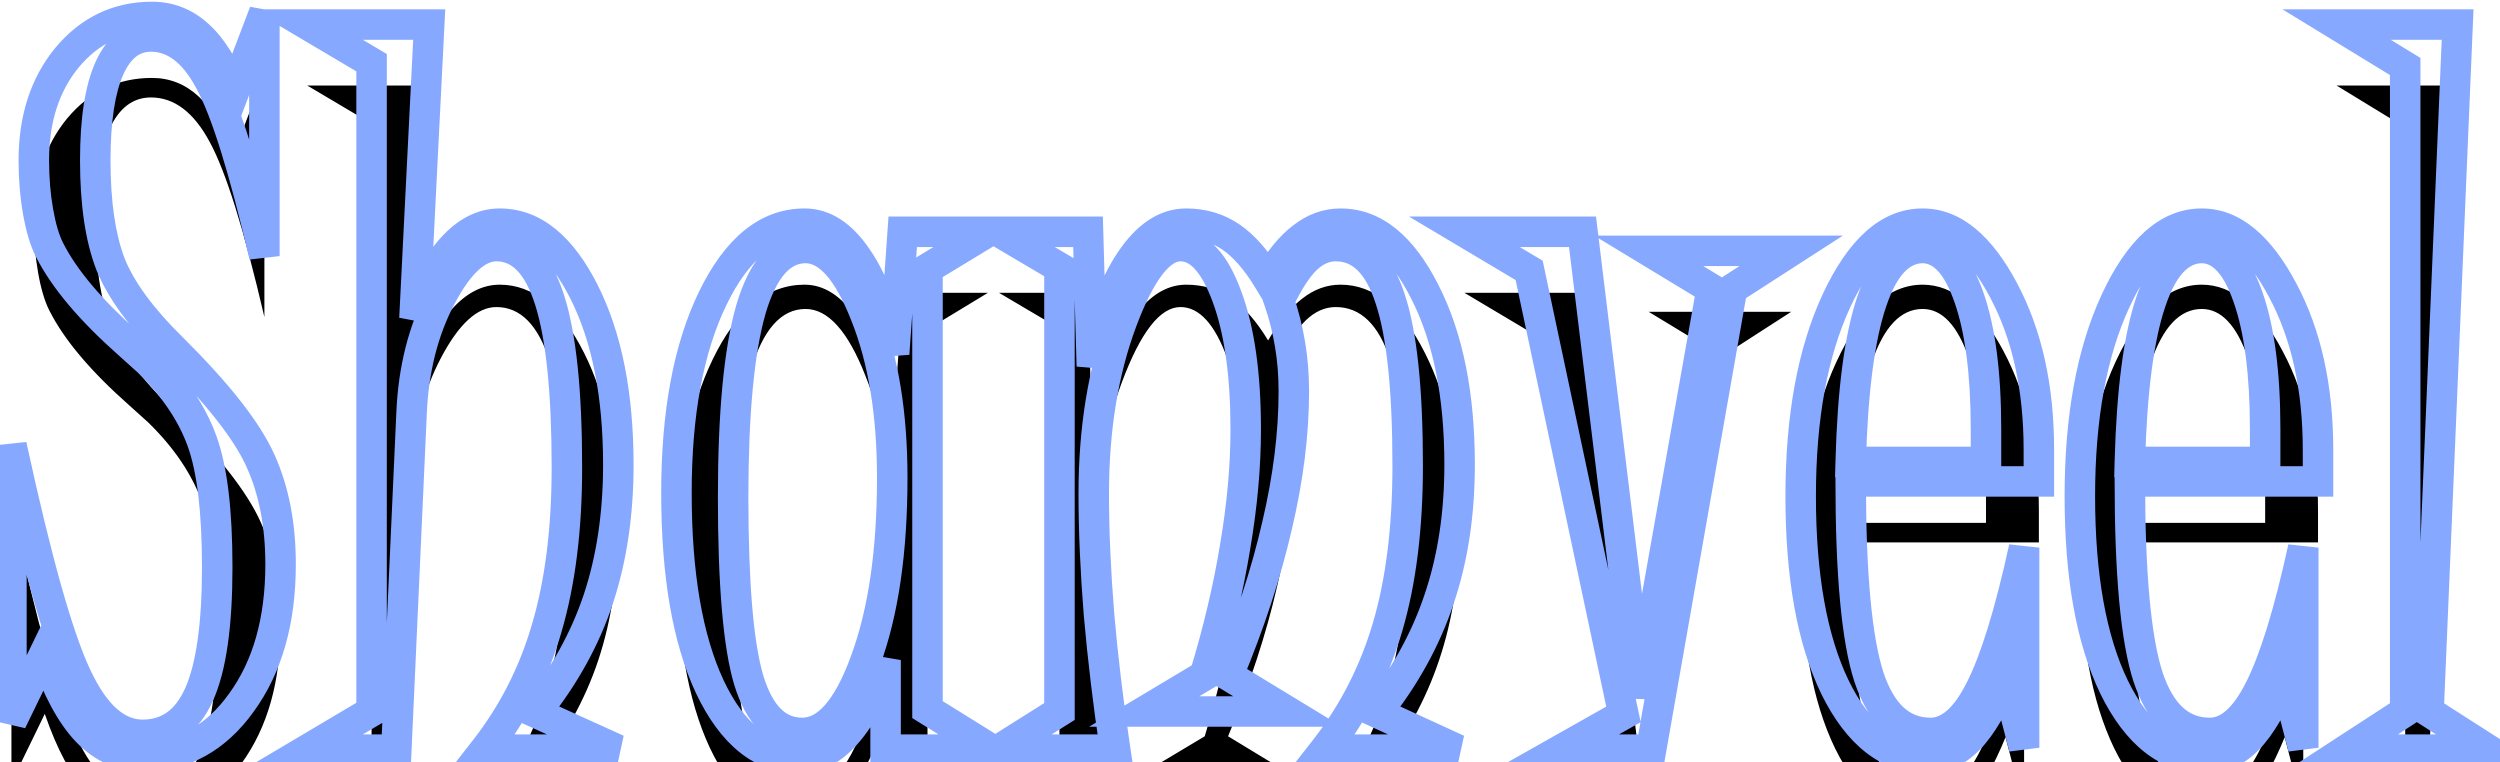 <svg width="164" height="50" viewBox="0 0 164 50" fill="none" xmlns="http://www.w3.org/2000/svg">
<mask id="path-1-outside-1_25_285" maskUnits="userSpaceOnUse" x="-1" y="-0.825" width="168" height="52" fill="black">
<rect fill="white" x="-1" y="-0.825" width="168" height="52"/>
<path d="M17.344 0.8V16.8C16.01 11.07 14.812 7.237 13.75 5.3C12.708 3.362 11.427 2.393 9.906 2.393C8.719 2.393 7.812 3.081 7.188 4.456C6.562 5.831 6.25 7.852 6.25 10.518C6.25 13.331 6.583 15.602 7.25 17.331C7.938 19.039 9.292 20.883 11.312 22.862C14.292 25.82 16.219 28.279 17.094 30.237C17.969 32.175 18.406 34.435 18.406 37.018C18.406 40.706 17.552 43.727 15.844 46.081C14.156 48.435 12.01 49.612 9.406 49.612C7.99 49.612 6.76 49.071 5.719 47.987C4.677 46.904 3.75 45.185 2.938 42.831L0.75 47.331V29.206C2.375 36.706 3.792 41.748 5 44.331C6.208 46.914 7.656 48.206 9.344 48.206C11.031 48.206 12.271 47.321 13.062 45.55C13.854 43.779 14.25 40.998 14.25 37.206C14.25 33.518 13.917 30.758 13.25 28.925C12.583 27.091 11.406 25.352 9.719 23.706C9.448 23.456 9.031 23.081 8.469 22.581C5.948 20.352 4.208 18.289 3.25 16.393C2.938 15.789 2.688 14.956 2.5 13.893C2.312 12.831 2.219 11.706 2.219 10.518C2.219 7.789 2.948 5.539 4.406 3.768C5.885 1.998 7.74 1.112 9.969 1.112C11.135 1.112 12.156 1.518 13.031 2.331C13.906 3.123 14.677 4.362 15.344 6.05L17.344 0.8ZM28.156 1.612L27.188 20.893C27.875 18.873 28.698 17.331 29.656 16.268C30.615 15.206 31.656 14.675 32.781 14.675C34.969 14.675 36.812 16.164 38.312 19.143C39.812 22.123 40.562 25.904 40.562 30.487C40.562 33.716 40.125 36.654 39.25 39.3C38.375 41.925 37 44.404 35.125 46.737L40.5 49.175H31.812C33.667 46.8 35.021 44.133 35.875 41.175C36.75 38.196 37.188 34.696 37.188 30.675C37.188 25.716 36.812 22.06 36.062 19.706C35.312 17.331 34.146 16.143 32.562 16.143C31.312 16.143 30.104 17.248 28.938 19.456C27.771 21.664 27.125 24.206 27 27.081L26 49.175H20.156L24.375 46.675V4.112L20.156 1.612H28.156ZM58.531 31.331C58.531 27.143 57.948 23.591 56.781 20.675C55.635 17.737 54.323 16.268 52.844 16.268C51.24 16.268 50.042 17.623 49.25 20.331C48.479 23.039 48.094 27.133 48.094 32.612C48.094 38.341 48.438 42.352 49.125 44.643C49.833 46.935 51 48.081 52.625 48.081C54.25 48.081 55.635 46.498 56.781 43.331C57.948 40.164 58.531 36.164 58.531 31.331ZM65.062 49.175H58.094V43.3C57.344 45.425 56.49 47.029 55.531 48.112C54.594 49.196 53.562 49.737 52.438 49.737C50 49.737 48.042 48.175 46.562 45.05C45.104 41.925 44.375 37.685 44.375 32.331C44.375 27.102 45.167 22.852 46.75 19.581C48.333 16.31 50.344 14.675 52.781 14.675C54.052 14.675 55.188 15.404 56.188 16.862C57.208 18.32 58.031 20.435 58.656 23.206L59.219 15.206H64.812L60.844 17.612V46.55L65.062 49.175ZM65.531 49.175L69.5 46.675V17.55L65.531 15.206H71.375L71.625 24.018C72.229 21.018 73.073 18.716 74.156 17.112C75.24 15.487 76.458 14.675 77.812 14.675C78.917 14.675 79.896 14.966 80.75 15.55C81.604 16.133 82.417 17.06 83.188 18.331C83.917 17.081 84.667 16.164 85.438 15.581C86.208 14.977 87.042 14.675 87.938 14.675C90.125 14.675 91.969 16.164 93.469 19.143C94.99 22.123 95.75 25.904 95.75 30.487C95.75 33.716 95.302 36.654 94.406 39.3C93.531 41.925 92.167 44.404 90.312 46.737L95.625 49.175H86.906C88.781 46.779 90.156 44.091 91.031 41.112C91.906 38.133 92.344 34.612 92.344 30.55C92.344 25.529 91.958 21.873 91.188 19.581C90.438 17.289 89.25 16.143 87.625 16.143C86.917 16.143 86.26 16.435 85.656 17.018C85.073 17.602 84.49 18.508 83.906 19.737C84.219 20.633 84.458 21.581 84.625 22.581C84.792 23.56 84.875 24.591 84.875 25.675C84.875 28.425 84.51 31.352 83.781 34.456C83.073 37.56 82 40.841 80.562 44.3L84.469 46.675H75.062L79.031 44.3C79.927 41.341 80.594 38.518 81.031 35.831C81.49 33.123 81.719 30.57 81.719 28.175C81.719 24.591 81.312 21.695 80.5 19.487C79.688 17.258 78.667 16.143 77.438 16.143C76.104 16.143 74.823 17.789 73.594 21.081C72.365 24.373 71.75 28.143 71.75 32.393C71.75 34.81 71.865 37.446 72.094 40.3C72.344 43.154 72.698 46.112 73.156 49.175H65.531ZM117.5 16.456L113.625 18.956L108.312 49.175H102.406L106.5 46.862L100.312 17.737L96.062 15.206H103.812L107.531 45.706L112.281 18.956L108.156 16.456H117.5ZM130.281 30.3V28.175C130.281 24.508 129.906 21.612 129.156 19.487C128.406 17.341 127.396 16.268 126.125 16.268C124.688 16.268 123.573 17.445 122.781 19.8C121.99 22.133 121.531 25.633 121.406 30.3H130.281ZM133.75 31.581H121.406C121.406 37.664 121.802 41.935 122.594 44.393C123.406 46.852 124.76 48.081 126.656 48.081C127.865 48.081 128.948 47.133 129.906 45.237C130.885 43.321 131.844 40.216 132.781 35.925V49.05L131.562 44.362C130.792 46.258 129.99 47.633 129.156 48.487C128.344 49.321 127.417 49.737 126.375 49.737C123.896 49.737 121.896 48.185 120.375 45.081C118.875 41.977 118.125 37.8 118.125 32.55C118.125 27.383 118.906 23.112 120.469 19.737C122.031 16.362 123.917 14.675 126.125 14.675C128.125 14.675 129.896 16.133 131.438 19.05C132.979 21.945 133.75 25.435 133.75 29.518V31.581ZM148.594 30.3V28.175C148.594 24.508 148.219 21.612 147.469 19.487C146.719 17.341 145.708 16.268 144.438 16.268C143 16.268 141.885 17.445 141.094 19.8C140.302 22.133 139.844 25.633 139.719 30.3H148.594ZM152.062 31.581H139.719C139.719 37.664 140.115 41.935 140.906 44.393C141.719 46.852 143.073 48.081 144.969 48.081C146.177 48.081 147.26 47.133 148.219 45.237C149.198 43.321 150.156 40.216 151.094 35.925V49.05L149.875 44.362C149.104 46.258 148.302 47.633 147.469 48.487C146.656 49.321 145.729 49.737 144.688 49.737C142.208 49.737 140.208 48.185 138.688 45.081C137.188 41.977 136.438 37.8 136.438 32.55C136.438 27.383 137.219 23.112 138.781 19.737C140.344 16.362 142.229 14.675 144.438 14.675C146.438 14.675 148.208 16.133 149.75 19.05C151.292 21.945 152.062 25.435 152.062 29.518V31.581ZM153.938 49.175L157.781 46.675V4.362L153.281 1.612H161.219L159.312 46.675L163.219 49.175H153.938Z"/>
</mask>
<g filter="url(#filter0_i_25_285)">
<path d="M17.344 0.8V16.8C16.01 11.07 14.812 7.237 13.75 5.3C12.708 3.362 11.427 2.393 9.906 2.393C8.719 2.393 7.812 3.081 7.188 4.456C6.562 5.831 6.25 7.852 6.25 10.518C6.25 13.331 6.583 15.602 7.25 17.331C7.938 19.039 9.292 20.883 11.312 22.862C14.292 25.82 16.219 28.279 17.094 30.237C17.969 32.175 18.406 34.435 18.406 37.018C18.406 40.706 17.552 43.727 15.844 46.081C14.156 48.435 12.01 49.612 9.406 49.612C7.99 49.612 6.76 49.071 5.719 47.987C4.677 46.904 3.75 45.185 2.938 42.831L0.75 47.331V29.206C2.375 36.706 3.792 41.748 5 44.331C6.208 46.914 7.656 48.206 9.344 48.206C11.031 48.206 12.271 47.321 13.062 45.55C13.854 43.779 14.25 40.998 14.25 37.206C14.25 33.518 13.917 30.758 13.25 28.925C12.583 27.091 11.406 25.352 9.719 23.706C9.448 23.456 9.031 23.081 8.469 22.581C5.948 20.352 4.208 18.289 3.25 16.393C2.938 15.789 2.688 14.956 2.5 13.893C2.312 12.831 2.219 11.706 2.219 10.518C2.219 7.789 2.948 5.539 4.406 3.768C5.885 1.998 7.74 1.112 9.969 1.112C11.135 1.112 12.156 1.518 13.031 2.331C13.906 3.123 14.677 4.362 15.344 6.05L17.344 0.8ZM28.156 1.612L27.188 20.893C27.875 18.873 28.698 17.331 29.656 16.268C30.615 15.206 31.656 14.675 32.781 14.675C34.969 14.675 36.812 16.164 38.312 19.143C39.812 22.123 40.562 25.904 40.562 30.487C40.562 33.716 40.125 36.654 39.25 39.3C38.375 41.925 37 44.404 35.125 46.737L40.5 49.175H31.812C33.667 46.8 35.021 44.133 35.875 41.175C36.75 38.196 37.188 34.696 37.188 30.675C37.188 25.716 36.812 22.06 36.062 19.706C35.312 17.331 34.146 16.143 32.562 16.143C31.312 16.143 30.104 17.248 28.938 19.456C27.771 21.664 27.125 24.206 27 27.081L26 49.175H20.156L24.375 46.675V4.112L20.156 1.612H28.156ZM58.531 31.331C58.531 27.143 57.948 23.591 56.781 20.675C55.635 17.737 54.323 16.268 52.844 16.268C51.24 16.268 50.042 17.623 49.25 20.331C48.479 23.039 48.094 27.133 48.094 32.612C48.094 38.341 48.438 42.352 49.125 44.643C49.833 46.935 51 48.081 52.625 48.081C54.25 48.081 55.635 46.498 56.781 43.331C57.948 40.164 58.531 36.164 58.531 31.331ZM65.062 49.175H58.094V43.3C57.344 45.425 56.49 47.029 55.531 48.112C54.594 49.196 53.562 49.737 52.438 49.737C50 49.737 48.042 48.175 46.562 45.05C45.104 41.925 44.375 37.685 44.375 32.331C44.375 27.102 45.167 22.852 46.75 19.581C48.333 16.31 50.344 14.675 52.781 14.675C54.052 14.675 55.188 15.404 56.188 16.862C57.208 18.32 58.031 20.435 58.656 23.206L59.219 15.206H64.812L60.844 17.612V46.55L65.062 49.175ZM65.531 49.175L69.5 46.675V17.55L65.531 15.206H71.375L71.625 24.018C72.229 21.018 73.073 18.716 74.156 17.112C75.24 15.487 76.458 14.675 77.812 14.675C78.917 14.675 79.896 14.966 80.75 15.55C81.604 16.133 82.417 17.06 83.188 18.331C83.917 17.081 84.667 16.164 85.438 15.581C86.208 14.977 87.042 14.675 87.938 14.675C90.125 14.675 91.969 16.164 93.469 19.143C94.99 22.123 95.75 25.904 95.75 30.487C95.75 33.716 95.302 36.654 94.406 39.3C93.531 41.925 92.167 44.404 90.312 46.737L95.625 49.175H86.906C88.781 46.779 90.156 44.091 91.031 41.112C91.906 38.133 92.344 34.612 92.344 30.55C92.344 25.529 91.958 21.873 91.188 19.581C90.438 17.289 89.25 16.143 87.625 16.143C86.917 16.143 86.26 16.435 85.656 17.018C85.073 17.602 84.49 18.508 83.906 19.737C84.219 20.633 84.458 21.581 84.625 22.581C84.792 23.56 84.875 24.591 84.875 25.675C84.875 28.425 84.51 31.352 83.781 34.456C83.073 37.56 82 40.841 80.562 44.3L84.469 46.675H75.062L79.031 44.3C79.927 41.341 80.594 38.518 81.031 35.831C81.49 33.123 81.719 30.57 81.719 28.175C81.719 24.591 81.312 21.695 80.5 19.487C79.688 17.258 78.667 16.143 77.438 16.143C76.104 16.143 74.823 17.789 73.594 21.081C72.365 24.373 71.75 28.143 71.75 32.393C71.75 34.81 71.865 37.446 72.094 40.3C72.344 43.154 72.698 46.112 73.156 49.175H65.531ZM117.5 16.456L113.625 18.956L108.312 49.175H102.406L106.5 46.862L100.312 17.737L96.062 15.206H103.812L107.531 45.706L112.281 18.956L108.156 16.456H117.5ZM130.281 30.3V28.175C130.281 24.508 129.906 21.612 129.156 19.487C128.406 17.341 127.396 16.268 126.125 16.268C124.688 16.268 123.573 17.445 122.781 19.8C121.99 22.133 121.531 25.633 121.406 30.3H130.281ZM133.75 31.581H121.406C121.406 37.664 121.802 41.935 122.594 44.393C123.406 46.852 124.76 48.081 126.656 48.081C127.865 48.081 128.948 47.133 129.906 45.237C130.885 43.321 131.844 40.216 132.781 35.925V49.05L131.562 44.362C130.792 46.258 129.99 47.633 129.156 48.487C128.344 49.321 127.417 49.737 126.375 49.737C123.896 49.737 121.896 48.185 120.375 45.081C118.875 41.977 118.125 37.8 118.125 32.55C118.125 27.383 118.906 23.112 120.469 19.737C122.031 16.362 123.917 14.675 126.125 14.675C128.125 14.675 129.896 16.133 131.438 19.05C132.979 21.945 133.75 25.435 133.75 29.518V31.581ZM148.594 30.3V28.175C148.594 24.508 148.219 21.612 147.469 19.487C146.719 17.341 145.708 16.268 144.438 16.268C143 16.268 141.885 17.445 141.094 19.8C140.302 22.133 139.844 25.633 139.719 30.3H148.594ZM152.062 31.581H139.719C139.719 37.664 140.115 41.935 140.906 44.393C141.719 46.852 143.073 48.081 144.969 48.081C146.177 48.081 147.26 47.133 148.219 45.237C149.198 43.321 150.156 40.216 151.094 35.925V49.05L149.875 44.362C149.104 46.258 148.302 47.633 147.469 48.487C146.656 49.321 145.729 49.737 144.688 49.737C142.208 49.737 140.208 48.185 138.688 45.081C137.188 41.977 136.438 37.8 136.438 32.55C136.438 27.383 137.219 23.112 138.781 19.737C140.344 16.362 142.229 14.675 144.438 14.675C146.438 14.675 148.208 16.133 149.75 19.05C151.292 21.945 152.062 25.435 152.062 29.518V31.581ZM153.938 49.175L157.781 46.675V4.362L153.281 1.612H161.219L159.312 46.675L163.219 49.175H153.938Z" fill="black"/>
</g>
<path d="M17.344 0.8H18.344L16.409 0.444L17.344 0.8ZM17.344 16.8L16.37 17.026L18.344 16.8H17.344ZM13.75 5.3L12.869 5.773L12.873 5.781L13.75 5.3ZM7.25 17.331L6.317 17.691L6.32 17.698L6.322 17.704L7.25 17.331ZM11.312 22.862L12.017 22.153L12.012 22.148L11.312 22.862ZM17.094 30.237L16.181 30.645L16.182 30.649L17.094 30.237ZM15.844 46.081L15.034 45.494L15.031 45.498L15.844 46.081ZM2.938 42.831L3.883 42.505L3.094 40.221L2.038 42.394L2.938 42.831ZM0.75 47.331H-0.25L1.649 47.768L0.75 47.331ZM0.75 29.206L1.727 28.994L-0.25 29.206H0.75ZM9.719 23.706L10.417 22.99L10.407 22.98L10.397 22.971L9.719 23.706ZM8.469 22.581L9.133 21.834L9.131 21.832L8.469 22.581ZM3.25 16.393L4.143 15.942L4.138 15.934L3.25 16.393ZM4.406 3.768L3.639 3.127L3.634 3.133L4.406 3.768ZM13.031 2.331L12.351 3.064L12.36 3.072L13.031 2.331ZM15.344 6.05L14.414 6.417L15.361 8.814L16.278 6.406L15.344 6.05ZM16.344 0.8V16.8H18.344V0.8H16.344ZM18.318 16.573C16.987 10.855 15.764 6.893 14.627 4.819L12.873 5.781C13.861 7.581 15.034 11.286 16.37 17.026L18.318 16.573ZM14.631 4.826C13.502 2.726 11.948 1.393 9.906 1.393V3.393C10.906 3.393 11.915 3.998 12.869 5.773L14.631 4.826ZM9.906 1.393C9.105 1.393 8.367 1.631 7.732 2.112C7.11 2.584 6.637 3.251 6.277 4.042L8.098 4.87C8.363 4.286 8.656 3.922 8.94 3.706C9.212 3.5 9.52 3.393 9.906 3.393V1.393ZM6.277 4.042C5.564 5.611 5.25 7.802 5.25 10.518H7.25C7.25 7.902 7.561 6.051 8.098 4.87L6.277 4.042ZM5.25 10.518C5.25 13.397 5.589 15.803 6.317 17.691L8.183 16.971C7.577 15.4 7.25 13.265 7.25 10.518H5.25ZM6.322 17.704C7.082 19.591 8.541 21.547 10.613 23.577L12.012 22.148C10.043 20.219 8.793 18.488 8.178 16.958L6.322 17.704ZM10.608 23.572C13.567 26.51 15.384 28.862 16.181 30.645L18.007 29.829C17.053 27.696 15.016 25.131 12.017 22.153L10.608 23.572ZM16.182 30.649C16.988 32.432 17.406 34.547 17.406 37.018H19.406C19.406 34.323 18.95 31.917 18.005 29.826L16.182 30.649ZM17.406 37.018C17.406 40.552 16.589 43.351 15.034 45.494L16.653 46.668C18.515 44.102 19.406 40.86 19.406 37.018H17.406ZM15.031 45.498C13.507 47.625 11.648 48.612 9.406 48.612V50.612C12.373 50.612 14.806 49.246 16.657 46.663L15.031 45.498ZM9.406 48.612C8.28 48.612 7.306 48.195 6.44 47.294L4.998 48.68C6.215 49.946 7.7 50.612 9.406 50.612V48.612ZM6.44 47.294C5.544 46.362 4.675 44.801 3.883 42.505L1.992 43.157C2.825 45.57 3.811 47.446 4.998 48.68L6.44 47.294ZM2.038 42.394L-0.149 46.894L1.649 47.768L3.837 43.268L2.038 42.394ZM1.75 47.331V29.206H-0.25V47.331H1.75ZM-0.227 29.418C1.396 36.908 2.832 42.055 4.094 44.755L5.906 43.907C4.752 41.44 3.354 36.504 1.727 28.994L-0.227 29.418ZM4.094 44.755C5.345 47.43 7.046 49.206 9.344 49.206V47.206C8.267 47.206 7.071 46.399 5.906 43.907L4.094 44.755ZM9.344 49.206C10.372 49.206 11.313 48.932 12.12 48.356C12.919 47.785 13.527 46.962 13.975 45.958L12.15 45.142C11.807 45.908 11.399 46.413 10.958 46.728C10.526 47.037 10.003 47.206 9.344 47.206V49.206ZM13.975 45.958C14.857 43.987 15.25 41.029 15.25 37.206H13.25C13.25 40.966 12.852 43.571 12.15 45.142L13.975 45.958ZM15.25 37.206C15.25 33.486 14.918 30.584 14.19 28.583L12.31 29.266C12.916 30.932 13.25 33.55 13.25 37.206H15.25ZM14.19 28.583C13.462 26.582 12.19 24.719 10.417 22.99L9.021 24.422C10.623 25.984 11.704 27.601 12.31 29.266L14.19 28.583ZM10.397 22.971C10.119 22.715 9.697 22.334 9.133 21.834L7.804 23.328C8.366 23.828 8.777 24.197 9.04 24.441L10.397 22.971ZM9.131 21.832C6.656 19.643 5.02 17.679 4.142 15.942L2.358 16.845C3.397 18.9 5.24 21.06 7.806 23.33L9.131 21.832ZM4.138 15.934C3.891 15.456 3.664 14.734 3.485 13.72L1.515 14.067C1.711 15.178 1.984 16.122 2.362 16.853L4.138 15.934ZM3.485 13.72C3.308 12.72 3.219 11.653 3.219 10.518H1.219C1.219 11.758 1.317 12.942 1.515 14.067L3.485 13.72ZM3.219 10.518C3.219 7.975 3.894 5.963 5.178 4.404L3.634 3.133C2.002 5.115 1.219 7.603 1.219 10.518H3.219ZM5.174 4.41C6.471 2.857 8.048 2.112 9.969 2.112V0.112C7.431 0.112 5.3 1.138 3.639 3.127L5.174 4.41ZM9.969 2.112C10.877 2.112 11.656 2.419 12.351 3.064L13.712 1.598C12.656 0.618 11.394 0.112 9.969 0.112V2.112ZM12.36 3.072C13.076 3.72 13.776 4.803 14.414 6.417L16.274 5.682C15.578 3.921 14.736 2.525 13.702 1.589L12.36 3.072ZM16.278 6.406L18.278 1.156L16.409 0.444L14.409 5.694L16.278 6.406ZM28.156 1.612L29.155 1.662L29.208 0.612H28.156V1.612ZM27.188 20.893L26.189 20.843L28.134 21.215L27.188 20.893ZM39.25 39.3L40.199 39.616L40.199 39.614L39.25 39.3ZM35.125 46.737L34.346 46.111L33.538 47.116L34.712 47.648L35.125 46.737ZM40.5 49.175V50.175L40.913 48.264L40.5 49.175ZM31.812 49.175L31.024 48.559L29.763 50.175H31.812V49.175ZM35.875 41.175L34.916 40.893L34.914 40.897L35.875 41.175ZM36.062 19.706L35.109 20.007L35.11 20.009L36.062 19.706ZM27 27.081L27.999 27.126L27.999 27.124L27 27.081ZM26 49.175V50.175H26.956L26.999 49.22L26 49.175ZM20.156 49.175L19.646 48.314L16.507 50.175H20.156V49.175ZM24.375 46.675L24.885 47.535L25.375 47.245V46.675H24.375ZM24.375 4.112H25.375V3.542L24.885 3.252L24.375 4.112ZM20.156 1.612V0.612H16.507L19.646 2.472L20.156 1.612ZM27.157 1.562L26.189 20.843L28.186 20.944L29.155 1.662L27.157 1.562ZM28.134 21.215C28.797 19.266 29.565 17.863 30.399 16.938L28.914 15.599C27.831 16.799 26.953 18.479 26.241 20.571L28.134 21.215ZM30.399 16.938C31.223 16.025 32.012 15.675 32.781 15.675V13.675C31.3 13.675 30.007 14.387 28.914 15.599L30.399 16.938ZM32.781 15.675C34.413 15.675 35.99 16.755 37.419 19.593L39.206 18.694C37.635 15.573 35.525 13.675 32.781 13.675V15.675ZM37.419 19.593C38.828 22.391 39.562 26.005 39.562 30.487H41.562C41.562 25.803 40.797 21.855 39.206 18.694L37.419 19.593ZM39.562 30.487C39.562 33.626 39.137 36.456 38.301 38.986L40.199 39.614C41.113 36.852 41.562 33.806 41.562 30.487H39.562ZM38.301 38.983C37.467 41.487 36.152 43.862 34.346 46.111L35.904 47.364C37.848 44.945 39.283 42.362 40.199 39.616L38.301 38.983ZM34.712 47.648L40.087 50.085L40.913 48.264L35.538 45.827L34.712 47.648ZM40.5 48.175H31.812V50.175H40.5V48.175ZM32.601 49.79C34.535 47.312 35.947 44.53 36.836 41.452L34.914 40.897C34.095 43.736 32.798 46.287 31.024 48.559L32.601 49.79ZM36.834 41.456C37.743 38.363 38.188 34.764 38.188 30.675H36.188C36.188 34.627 35.757 38.028 34.916 40.893L36.834 41.456ZM38.188 30.675C38.188 25.695 37.814 21.91 37.015 19.402L35.11 20.009C35.811 22.21 36.188 25.738 36.188 30.675H38.188ZM37.016 19.405C36.615 18.135 36.073 17.081 35.338 16.333C34.578 15.559 33.638 15.143 32.562 15.143V17.143C33.071 17.143 33.506 17.322 33.912 17.735C34.343 18.174 34.76 18.901 35.109 20.007L37.016 19.405ZM32.562 15.143C31.619 15.143 30.774 15.566 30.044 16.233C29.323 16.893 28.665 17.831 28.053 18.989L29.822 19.923C30.377 18.873 30.907 18.155 31.393 17.71C31.872 17.273 32.257 17.143 32.562 17.143V15.143ZM28.053 18.989C26.808 21.347 26.131 24.037 26.001 27.038L27.999 27.124C28.119 24.375 28.734 21.982 29.822 19.923L28.053 18.989ZM26.001 27.036L25.001 49.13L26.999 49.22L27.999 27.126L26.001 27.036ZM26 48.175H20.156V50.175H26V48.175ZM20.666 50.035L24.885 47.535L23.865 45.814L19.646 48.314L20.666 50.035ZM25.375 46.675V4.112H23.375V46.675H25.375ZM24.885 3.252L20.666 0.752L19.646 2.472L23.865 4.972L24.885 3.252ZM20.156 2.612H28.156V0.612H20.156V2.612ZM56.781 20.675L55.85 21.038L55.853 21.046L56.781 20.675ZM49.25 20.331L48.29 20.05L48.288 20.057L49.25 20.331ZM49.125 44.643L48.167 44.931L48.17 44.939L49.125 44.643ZM56.781 43.331L55.843 42.985L55.841 42.991L56.781 43.331ZM65.062 49.175V50.175H68.562L65.591 48.326L65.062 49.175ZM58.094 49.175H57.094V50.175H58.094V49.175ZM58.094 43.3H59.094L57.151 42.967L58.094 43.3ZM55.531 48.112L54.782 47.45L54.775 47.458L55.531 48.112ZM46.562 45.05L45.656 45.473L45.659 45.477L46.562 45.05ZM56.188 16.862L55.363 17.428L55.368 17.436L56.188 16.862ZM58.656 23.206L57.681 23.426L59.654 23.276L58.656 23.206ZM59.219 15.206V14.206H58.287L58.221 15.136L59.219 15.206ZM64.812 15.206L65.331 16.061L68.391 14.206H64.812V15.206ZM60.844 17.612L60.325 16.757L59.844 17.049V17.612H60.844ZM60.844 46.55H59.844V47.105L60.315 47.399L60.844 46.55ZM59.531 31.331C59.531 27.056 58.937 23.37 57.71 20.303L55.853 21.046C56.959 23.812 57.531 27.231 57.531 31.331H59.531ZM57.713 20.311C57.12 18.79 56.452 17.564 55.683 16.704C54.903 15.831 53.954 15.268 52.844 15.268V17.268C53.212 17.268 53.659 17.44 54.192 18.036C54.735 18.644 55.297 19.622 55.85 21.038L57.713 20.311ZM52.844 15.268C51.717 15.268 50.755 15.76 49.993 16.622C49.257 17.453 48.706 18.626 48.29 20.05L50.21 20.611C50.585 19.328 51.029 18.469 51.491 17.947C51.927 17.454 52.366 17.268 52.844 17.268V15.268ZM48.288 20.057C47.478 22.903 47.094 27.11 47.094 32.612H49.094C49.094 27.156 49.48 23.175 50.212 20.605L48.288 20.057ZM47.094 32.612C47.094 38.341 47.433 42.484 48.167 44.931L50.083 44.356C49.442 42.219 49.094 38.342 49.094 32.612H47.094ZM48.17 44.939C48.551 46.174 49.087 47.204 49.831 47.935C50.599 48.69 51.549 49.081 52.625 49.081V47.081C52.076 47.081 51.63 46.899 51.232 46.508C50.809 46.093 50.407 45.404 50.08 44.348L48.17 44.939ZM52.625 49.081C53.806 49.081 54.812 48.492 55.635 47.552C56.444 46.628 57.129 45.31 57.722 43.671L55.841 42.991C55.288 44.519 54.707 45.576 54.13 46.235C53.568 46.878 53.069 47.081 52.625 47.081V49.081ZM57.72 43.677C58.941 40.363 59.531 36.236 59.531 31.331H57.531C57.531 36.093 56.955 39.966 55.843 42.985L57.72 43.677ZM65.062 48.175H58.094V50.175H65.062V48.175ZM59.094 49.175V43.3H57.094V49.175H59.094ZM57.151 42.967C56.422 45.031 55.621 46.501 54.782 47.45L56.28 48.775C57.358 47.556 58.265 45.819 59.037 43.633L57.151 42.967ZM54.775 47.458C53.972 48.386 53.197 48.737 52.438 48.737V50.737C53.928 50.737 55.216 50.005 56.287 48.767L54.775 47.458ZM52.438 48.737C50.544 48.737 48.86 47.566 47.466 44.622L45.659 45.477C47.223 48.783 49.456 50.737 52.438 50.737V48.737ZM47.469 44.627C46.097 41.687 45.375 37.612 45.375 32.331H43.375C43.375 37.759 44.111 42.162 45.656 45.473L47.469 44.627ZM45.375 32.331C45.375 27.191 46.155 23.105 47.65 20.017L45.85 19.145C44.178 22.598 43.375 27.012 43.375 32.331H45.375ZM47.65 20.017C49.159 16.9 50.901 15.675 52.781 15.675V13.675C49.786 13.675 47.508 15.72 45.85 19.145L47.65 20.017ZM52.781 15.675C53.603 15.675 54.47 16.126 55.363 17.428L57.012 16.297C55.905 14.682 54.501 13.675 52.781 13.675V15.675ZM55.368 17.436C56.283 18.743 57.069 20.715 57.681 23.426L59.632 22.986C58.993 20.155 58.133 17.898 57.007 16.289L55.368 17.436ZM59.654 23.276L60.216 15.276L58.221 15.136L57.659 23.136L59.654 23.276ZM59.219 16.206H64.812V14.206H59.219V16.206ZM64.294 14.351L60.325 16.757L61.362 18.467L65.331 16.061L64.294 14.351ZM59.844 17.612V46.55H61.844V17.612H59.844ZM60.315 47.399L64.534 50.024L65.591 48.326L61.372 45.701L60.315 47.399ZM65.531 49.175L64.998 48.329L62.068 50.175H65.531V49.175ZM69.5 46.675L70.033 47.521L70.5 47.227V46.675H69.5ZM69.5 17.55H70.5V16.979L70.008 16.689L69.5 17.55ZM65.531 15.206V14.206H61.871L65.023 16.067L65.531 15.206ZM71.375 15.206L72.375 15.178L72.347 14.206H71.375V15.206ZM71.625 24.018L70.625 24.047L72.605 24.216L71.625 24.018ZM74.156 17.112L74.985 17.672L74.988 17.667L74.156 17.112ZM80.75 15.55L80.186 16.375L80.75 15.55ZM83.188 18.331L82.332 18.849L83.204 20.287L84.051 18.835L83.188 18.331ZM85.438 15.581L86.041 16.378L86.048 16.373L86.054 16.368L85.438 15.581ZM93.469 19.143L92.576 19.593L92.578 19.598L93.469 19.143ZM94.406 39.3L93.459 38.979L93.458 38.983L94.406 39.3ZM90.312 46.737L89.53 46.115L88.736 47.114L89.895 47.646L90.312 46.737ZM95.625 49.175V50.175L96.042 48.266L95.625 49.175ZM86.906 49.175L86.119 48.558L84.854 50.175H86.906V49.175ZM91.188 19.581L90.237 19.892L90.24 19.9L91.188 19.581ZM85.656 17.018L84.962 16.299L84.955 16.305L84.949 16.311L85.656 17.018ZM83.906 19.737L83.003 19.308L82.827 19.679L82.962 20.067L83.906 19.737ZM84.625 22.581L83.639 22.745L83.639 22.749L84.625 22.581ZM83.781 34.456L82.808 34.227L82.806 34.233L83.781 34.456ZM80.562 44.3L79.639 43.916L79.31 44.708L80.043 45.154L80.562 44.3ZM84.469 46.675V47.675H88.038L84.988 45.82L84.469 46.675ZM75.062 46.675L74.549 45.817L71.444 47.675H75.062V46.675ZM79.031 44.3L79.545 45.158L79.876 44.959L79.988 44.59L79.031 44.3ZM81.031 35.831L80.045 35.664L80.044 35.67L81.031 35.831ZM80.5 19.487L79.561 19.83L79.561 19.832L80.5 19.487ZM72.094 40.3L71.097 40.38L71.098 40.387L72.094 40.3ZM73.156 49.175V50.175H74.317L74.145 49.027L73.156 49.175ZM66.064 50.021L70.033 47.521L68.967 45.829L64.998 48.329L66.064 50.021ZM70.5 46.675V17.55H68.5V46.675H70.5ZM70.008 16.689L66.04 14.345L65.023 16.067L68.992 18.411L70.008 16.689ZM65.531 16.206H71.375V14.206H65.531V16.206ZM70.375 15.234L70.625 24.047L72.625 23.99L72.375 15.178L70.375 15.234ZM72.605 24.216C73.197 21.279 74.006 19.121 74.985 17.672L73.328 16.552C72.14 18.311 71.261 20.758 70.645 23.821L72.605 24.216ZM74.988 17.667C75.974 16.188 76.925 15.675 77.812 15.675V13.675C75.991 13.675 74.505 14.787 73.324 16.558L74.988 17.667ZM77.812 15.675C78.73 15.675 79.51 15.913 80.186 16.375L81.314 14.724C80.282 14.019 79.104 13.675 77.812 13.675V15.675ZM80.186 16.375C80.883 16.851 81.606 17.651 82.332 18.849L84.043 17.812C83.228 16.469 82.326 15.415 81.314 14.724L80.186 16.375ZM84.051 18.835C84.744 17.648 85.414 16.853 86.041 16.378L84.834 14.784C83.919 15.476 83.09 16.514 82.324 17.827L84.051 18.835ZM86.054 16.368C86.667 15.888 87.287 15.675 87.938 15.675V13.675C86.797 13.675 85.75 14.065 84.821 14.794L86.054 16.368ZM87.938 15.675C89.569 15.675 91.147 16.755 92.576 19.593L94.362 18.694C92.791 15.573 90.681 13.675 87.938 13.675V15.675ZM92.578 19.598C94.005 22.394 94.75 26.006 94.75 30.487H96.75C96.75 25.801 95.974 21.851 94.359 18.689L92.578 19.598ZM94.75 30.487C94.75 33.624 94.315 36.451 93.459 38.979L95.353 39.62C96.289 36.856 96.75 33.809 96.75 30.487H94.75ZM93.458 38.983C92.622 41.489 91.317 43.866 89.53 46.115L91.095 47.359C93.017 44.942 94.44 42.36 95.355 39.616L93.458 38.983ZM89.895 47.646L95.208 50.084L96.042 48.266L90.73 45.828L89.895 47.646ZM95.625 48.175H86.906V50.175H95.625V48.175ZM87.694 49.791C89.648 47.294 91.081 44.492 91.991 41.394L90.072 40.83C89.232 43.691 87.914 46.264 86.119 48.558L87.694 49.791ZM91.991 41.394C92.899 38.3 93.344 34.68 93.344 30.55H91.344C91.344 34.544 90.913 37.966 90.072 40.83L91.991 41.394ZM93.344 30.55C93.344 25.511 92.961 21.717 92.135 19.262L90.24 19.9C90.956 22.028 91.344 25.547 91.344 30.55H93.344ZM92.138 19.27C91.734 18.035 91.182 17.01 90.429 16.283C89.652 15.534 88.701 15.143 87.625 15.143V17.143C88.174 17.143 88.629 17.326 89.04 17.722C89.475 18.142 89.891 18.835 90.237 19.892L92.138 19.27ZM87.625 15.143C86.61 15.143 85.715 15.571 84.962 16.299L86.351 17.738C86.806 17.299 87.223 17.143 87.625 17.143V15.143ZM84.949 16.311C84.249 17.011 83.608 18.034 83.003 19.308L84.81 20.166C85.371 18.982 85.896 18.192 86.363 17.726L84.949 16.311ZM82.962 20.067C83.255 20.905 83.481 21.798 83.639 22.745L85.611 22.416C85.436 21.364 85.183 20.361 84.85 19.408L82.962 20.067ZM83.639 22.749C83.796 23.668 83.875 24.643 83.875 25.675H85.875C85.875 24.54 85.788 23.453 85.611 22.413L83.639 22.749ZM83.875 25.675C83.875 28.337 83.522 31.186 82.808 34.227L84.755 34.685C85.499 31.517 85.875 28.513 85.875 25.675H83.875ZM82.806 34.233C82.112 37.274 81.059 40.501 79.639 43.916L81.486 44.684C82.941 41.182 84.033 37.846 84.756 34.678L82.806 34.233ZM80.043 45.154L83.949 47.529L84.988 45.82L81.082 43.445L80.043 45.154ZM84.469 45.675H75.062V47.675H84.469V45.675ZM75.576 47.533L79.545 45.158L78.518 43.442L74.549 45.817L75.576 47.533ZM79.988 44.59C80.895 41.594 81.573 38.728 82.018 35.992L80.044 35.67C79.615 38.309 78.959 41.088 78.074 44.01L79.988 44.59ZM82.017 35.998C82.484 33.242 82.719 30.634 82.719 28.175H80.719C80.719 30.507 80.496 33.003 80.045 35.664L82.017 35.998ZM82.719 28.175C82.719 24.529 82.307 21.503 81.439 19.142L79.561 19.832C80.318 21.888 80.719 24.654 80.719 28.175H82.719ZM81.439 19.145C81.011 17.969 80.497 16.997 79.862 16.304C79.21 15.591 78.395 15.143 77.438 15.143V17.143C77.709 17.143 78.02 17.253 78.388 17.655C78.773 18.076 79.176 18.776 79.561 19.83L81.439 19.145ZM77.438 15.143C76.321 15.143 75.409 15.836 74.688 16.764C73.956 17.703 73.286 19.046 72.657 20.731L74.531 21.431C75.13 19.824 75.716 18.699 76.266 17.992C76.825 17.274 77.221 17.143 77.438 17.143V15.143ZM72.657 20.731C71.378 24.155 70.75 28.048 70.75 32.393H72.75C72.75 28.239 73.351 24.59 74.531 21.431L72.657 20.731ZM70.75 32.393C70.75 34.841 70.866 37.504 71.097 40.38L73.091 40.22C72.863 37.387 72.75 34.779 72.75 32.393H70.75ZM71.098 40.387C71.35 43.263 71.706 46.242 72.167 49.323L74.145 49.027C73.69 45.983 73.338 43.045 73.09 40.212L71.098 40.387ZM73.156 48.175H65.531V50.175H73.156V48.175ZM117.5 16.456L118.042 17.296L120.895 15.456H117.5V16.456ZM113.625 18.956L113.083 18.116L112.716 18.352L112.64 18.783L113.625 18.956ZM108.312 49.175V50.175H109.152L109.297 49.348L108.312 49.175ZM102.406 49.175L101.914 48.304L98.603 50.175H102.406V49.175ZM106.5 46.862L106.992 47.733L107.631 47.372L107.478 46.654L106.5 46.862ZM100.312 17.737L101.291 17.529L101.2 17.102L100.824 16.878L100.312 17.737ZM96.062 15.206V14.206H92.429L95.551 16.065L96.062 15.206ZM103.812 15.206L104.805 15.085L104.698 14.206H103.812V15.206ZM107.531 45.706L106.539 45.827L108.516 45.881L107.531 45.706ZM112.281 18.956L113.266 19.131L113.386 18.456L112.8 18.101L112.281 18.956ZM108.156 16.456V15.456H104.577L107.638 17.311L108.156 16.456ZM116.958 15.616L113.083 18.116L114.167 19.796L118.042 17.296L116.958 15.616ZM112.64 18.783L107.328 49.002L109.297 49.348L114.61 19.129L112.64 18.783ZM108.312 48.175H102.406V50.175H108.312V48.175ZM102.898 50.045L106.992 47.733L106.008 45.992L101.914 48.304L102.898 50.045ZM107.478 46.654L101.291 17.529L99.334 17.945L105.522 47.07L107.478 46.654ZM100.824 16.878L96.574 14.347L95.551 16.065L99.801 18.596L100.824 16.878ZM96.062 16.206H103.812V14.206H96.062V16.206ZM102.82 15.327L106.539 45.827L108.524 45.585L104.805 15.085L102.82 15.327ZM108.516 45.881L113.266 19.131L111.297 18.781L106.547 45.531L108.516 45.881ZM112.8 18.101L108.675 15.601L107.638 17.311L111.763 19.811L112.8 18.101ZM108.156 17.456H117.5V15.456H108.156V17.456ZM130.281 30.3V31.3H131.281V30.3H130.281ZM129.156 19.487L128.212 19.817L128.213 19.82L129.156 19.487ZM122.781 19.8L123.728 20.121L123.729 20.118L122.781 19.8ZM121.406 30.3L120.407 30.273L120.379 31.3H121.406V30.3ZM133.75 31.581V32.581H134.75V31.581H133.75ZM121.406 31.581V30.581H120.406V31.581H121.406ZM122.594 44.393L121.642 44.7L121.644 44.707L122.594 44.393ZM129.906 45.237L129.016 44.782L129.014 44.786L129.906 45.237ZM132.781 35.925H133.781L131.804 35.711L132.781 35.925ZM132.781 49.05L131.813 49.301L133.781 49.05H132.781ZM131.562 44.362L132.53 44.111L131.772 41.193L130.636 43.986L131.562 44.362ZM129.156 48.487L128.44 47.789L128.44 47.789L129.156 48.487ZM120.375 45.081L119.475 45.516L119.477 45.521L120.375 45.081ZM131.438 19.05L130.553 19.517L130.555 19.52L131.438 19.05ZM131.281 30.3V28.175H129.281V30.3H131.281ZM131.281 28.175C131.281 24.456 130.903 21.432 130.099 19.154L128.213 19.82C128.909 21.792 129.281 24.559 129.281 28.175H131.281ZM130.1 19.157C129.331 16.956 128.098 15.268 126.125 15.268V17.268C126.694 17.268 127.481 17.726 128.212 19.817L130.1 19.157ZM126.125 15.268C123.99 15.268 122.65 17.052 121.833 19.481L123.729 20.118C124.495 17.839 125.385 17.268 126.125 17.268V15.268ZM121.834 19.478C120.993 21.957 120.532 25.579 120.407 30.273L122.406 30.326C122.53 25.687 122.986 22.309 123.728 20.121L121.834 19.478ZM121.406 31.3H130.281V29.3H121.406V31.3ZM133.75 30.581H121.406V32.581H133.75V30.581ZM120.406 31.581C120.406 37.666 120.797 42.078 121.642 44.7L123.546 44.087C122.807 41.792 122.406 37.663 122.406 31.581H120.406ZM121.644 44.707C122.083 46.036 122.7 47.131 123.547 47.9C124.415 48.688 125.47 49.081 126.656 49.081V47.081C125.947 47.081 125.377 46.86 124.891 46.419C124.384 45.958 123.917 45.209 123.543 44.08L121.644 44.707ZM126.656 49.081C128.467 49.081 129.804 47.656 130.799 45.688L129.014 44.786C128.092 46.61 127.262 47.081 126.656 47.081V49.081ZM130.797 45.692C131.837 43.655 132.817 40.446 133.758 36.138L131.804 35.711C130.87 39.987 129.933 42.986 129.016 44.782L130.797 45.692ZM131.781 35.925V49.05H133.781V35.925H131.781ZM133.749 48.798L132.53 44.111L130.595 44.614L131.813 49.301L133.749 48.798ZM130.636 43.986C129.884 45.835 129.141 47.071 128.44 47.789L129.872 49.185C130.838 48.195 131.699 46.681 132.489 44.739L130.636 43.986ZM128.44 47.789C127.792 48.454 127.114 48.737 126.375 48.737V50.737C127.719 50.737 128.896 50.187 129.872 49.185L128.44 47.789ZM126.375 48.737C124.425 48.737 122.702 47.558 121.273 44.641L119.477 45.521C121.089 48.812 123.367 50.737 126.375 50.737V48.737ZM121.275 44.646C119.866 41.73 119.125 37.721 119.125 32.55H117.125C117.125 37.879 117.884 42.224 119.475 45.516L121.275 44.646ZM119.125 32.55C119.125 27.475 119.894 23.36 121.376 20.157L119.561 19.317C117.919 22.864 117.125 27.291 117.125 32.55H119.125ZM121.376 20.157C122.895 16.876 124.528 15.675 126.125 15.675V13.675C123.305 13.675 121.167 15.848 119.561 19.317L121.376 20.157ZM126.125 15.675C127.555 15.675 129.066 16.702 130.553 19.517L132.322 18.582C130.726 15.564 128.695 13.675 126.125 13.675V15.675ZM130.555 19.52C132.003 22.24 132.75 25.56 132.75 29.518H134.75C134.75 25.311 133.955 21.651 132.32 18.58L130.555 19.52ZM132.75 29.518V31.581H134.75V29.518H132.75ZM148.594 30.3V31.3H149.594V30.3H148.594ZM147.469 19.487L146.525 19.817L146.526 19.82L147.469 19.487ZM141.094 19.8L142.041 20.121L142.042 20.118L141.094 19.8ZM139.719 30.3L138.719 30.273L138.692 31.3H139.719V30.3ZM152.062 31.581V32.581H153.062V31.581H152.062ZM139.719 31.581V30.581H138.719V31.581H139.719ZM140.906 44.393L139.954 44.7L139.957 44.707L140.906 44.393ZM148.219 45.237L147.328 44.782L147.326 44.786L148.219 45.237ZM151.094 35.925H152.094L150.117 35.711L151.094 35.925ZM151.094 49.05L150.126 49.301L152.094 49.05H151.094ZM149.875 44.362L150.843 44.111L150.084 41.193L148.949 43.986L149.875 44.362ZM147.469 48.487L146.753 47.789L146.753 47.789L147.469 48.487ZM138.688 45.081L137.787 45.516L137.789 45.521L138.688 45.081ZM149.75 19.05L148.866 19.517L148.867 19.52L149.75 19.05ZM149.594 30.3V28.175H147.594V30.3H149.594ZM149.594 28.175C149.594 24.456 149.216 21.432 148.412 19.154L146.526 19.82C147.222 21.792 147.594 24.559 147.594 28.175H149.594ZM148.413 19.157C147.644 16.956 146.41 15.268 144.438 15.268V17.268C145.006 17.268 145.794 17.726 146.525 19.817L148.413 19.157ZM144.438 15.268C142.302 15.268 140.963 17.052 140.146 19.481L142.042 20.118C142.808 17.839 143.698 17.268 144.438 17.268V15.268ZM140.147 19.478C139.306 21.957 138.845 25.579 138.719 30.273L140.718 30.326C140.843 25.687 141.298 22.309 142.041 20.121L140.147 19.478ZM139.719 31.3H148.594V29.3H139.719V31.3ZM152.062 30.581H139.719V32.581H152.062V30.581ZM138.719 31.581C138.719 37.666 139.11 42.078 139.954 44.7L141.858 44.087C141.119 41.792 140.719 37.663 140.719 31.581H138.719ZM139.957 44.707C140.396 46.036 141.012 47.131 141.859 47.9C142.728 48.688 143.782 49.081 144.969 49.081V47.081C144.259 47.081 143.689 46.86 143.203 46.419C142.696 45.958 142.229 45.209 141.856 44.08L139.957 44.707ZM144.969 49.081C146.78 49.081 148.116 47.656 149.111 45.688L147.326 44.786C146.404 46.61 145.575 47.081 144.969 47.081V49.081ZM149.109 45.692C150.15 43.655 151.13 40.446 152.071 36.138L150.117 35.711C149.183 39.987 148.246 42.986 147.328 44.782L149.109 45.692ZM150.094 35.925V49.05H152.094V35.925H150.094ZM152.062 48.798L150.843 44.111L148.907 44.614L150.126 49.301L152.062 48.798ZM148.949 43.986C148.197 45.835 147.454 47.071 146.753 47.789L148.185 49.185C149.151 48.195 150.012 46.681 150.801 44.739L148.949 43.986ZM146.753 47.789C146.104 48.454 145.427 48.737 144.688 48.737V50.737C146.032 50.737 147.208 50.187 148.185 49.185L146.753 47.789ZM144.688 48.737C142.737 48.737 141.015 47.558 139.586 44.641L137.789 45.521C139.402 48.812 141.679 50.737 144.688 50.737V48.737ZM139.588 44.646C138.179 41.73 137.438 37.721 137.438 32.55H135.438C135.438 37.879 136.196 42.224 137.787 45.516L139.588 44.646ZM137.438 32.55C137.438 27.475 138.206 23.36 139.689 20.157L137.874 19.317C136.231 22.864 135.438 27.291 135.438 32.55H137.438ZM139.689 20.157C141.208 16.876 142.841 15.675 144.438 15.675V13.675C141.617 13.675 139.48 15.848 137.874 19.317L139.689 20.157ZM144.438 15.675C145.867 15.675 147.378 16.702 148.866 19.517L150.634 18.582C149.038 15.564 147.008 13.675 144.438 13.675V15.675ZM148.867 19.52C150.315 22.24 151.062 25.56 151.062 29.518H153.062C153.062 25.311 152.268 21.651 150.633 18.58L148.867 19.52ZM151.062 29.518V31.581H153.062V29.518H151.062ZM153.938 49.175L153.392 48.336L150.566 50.175H153.938V49.175ZM157.781 46.675L158.326 47.513L158.781 47.217V46.675H157.781ZM157.781 4.362H158.781V3.801L158.303 3.509L157.781 4.362ZM153.281 1.612V0.612H149.727L152.76 2.465L153.281 1.612ZM161.219 1.612L162.218 1.654L162.262 0.612H161.219V1.612ZM159.312 46.675L158.313 46.632L158.289 47.207L158.773 47.517L159.312 46.675ZM163.219 49.175V50.175H166.636L163.758 48.332L163.219 49.175ZM154.483 50.013L158.326 47.513L157.236 45.836L153.392 48.336L154.483 50.013ZM158.781 46.675V4.362H156.781V46.675H158.781ZM158.303 3.509L153.803 0.759L152.76 2.465L157.26 5.215L158.303 3.509ZM153.281 2.612H161.219V0.612H153.281V2.612ZM160.22 1.57L158.313 46.632L160.312 46.717L162.218 1.654L160.22 1.57ZM158.773 47.517L162.68 50.017L163.758 48.332L159.852 45.832L158.773 47.517ZM163.219 48.175H153.938V50.175H163.219V48.175Z" fill="#87A8FF" mask="url(#path-1-outside-1_25_285)"/>
<defs>
<filter id="filter0_i_25_285" x="0.75" y="0.8" width="162.469" height="52.938" filterUnits="userSpaceOnUse" color-interpolation-filters="sRGB">
<feFlood flood-opacity="0" result="BackgroundImageFix"/>
<feBlend mode="normal" in="SourceGraphic" in2="BackgroundImageFix" result="shape"/>
<feColorMatrix in="SourceAlpha" type="matrix" values="0 0 0 0 0 0 0 0 0 0 0 0 0 0 0 0 0 0 127 0" result="hardAlpha"/>
<feOffset dy="4"/>
<feGaussianBlur stdDeviation="2"/>
<feComposite in2="hardAlpha" operator="arithmetic" k2="-1" k3="1"/>
<feColorMatrix type="matrix" values="0 0 0 0 0 0 0 0 0 0 0 0 0 0 0 0 0 0 0.25 0"/>
<feBlend mode="normal" in2="shape" result="effect1_innerShadow_25_285"/>
</filter>
</defs>
</svg>
